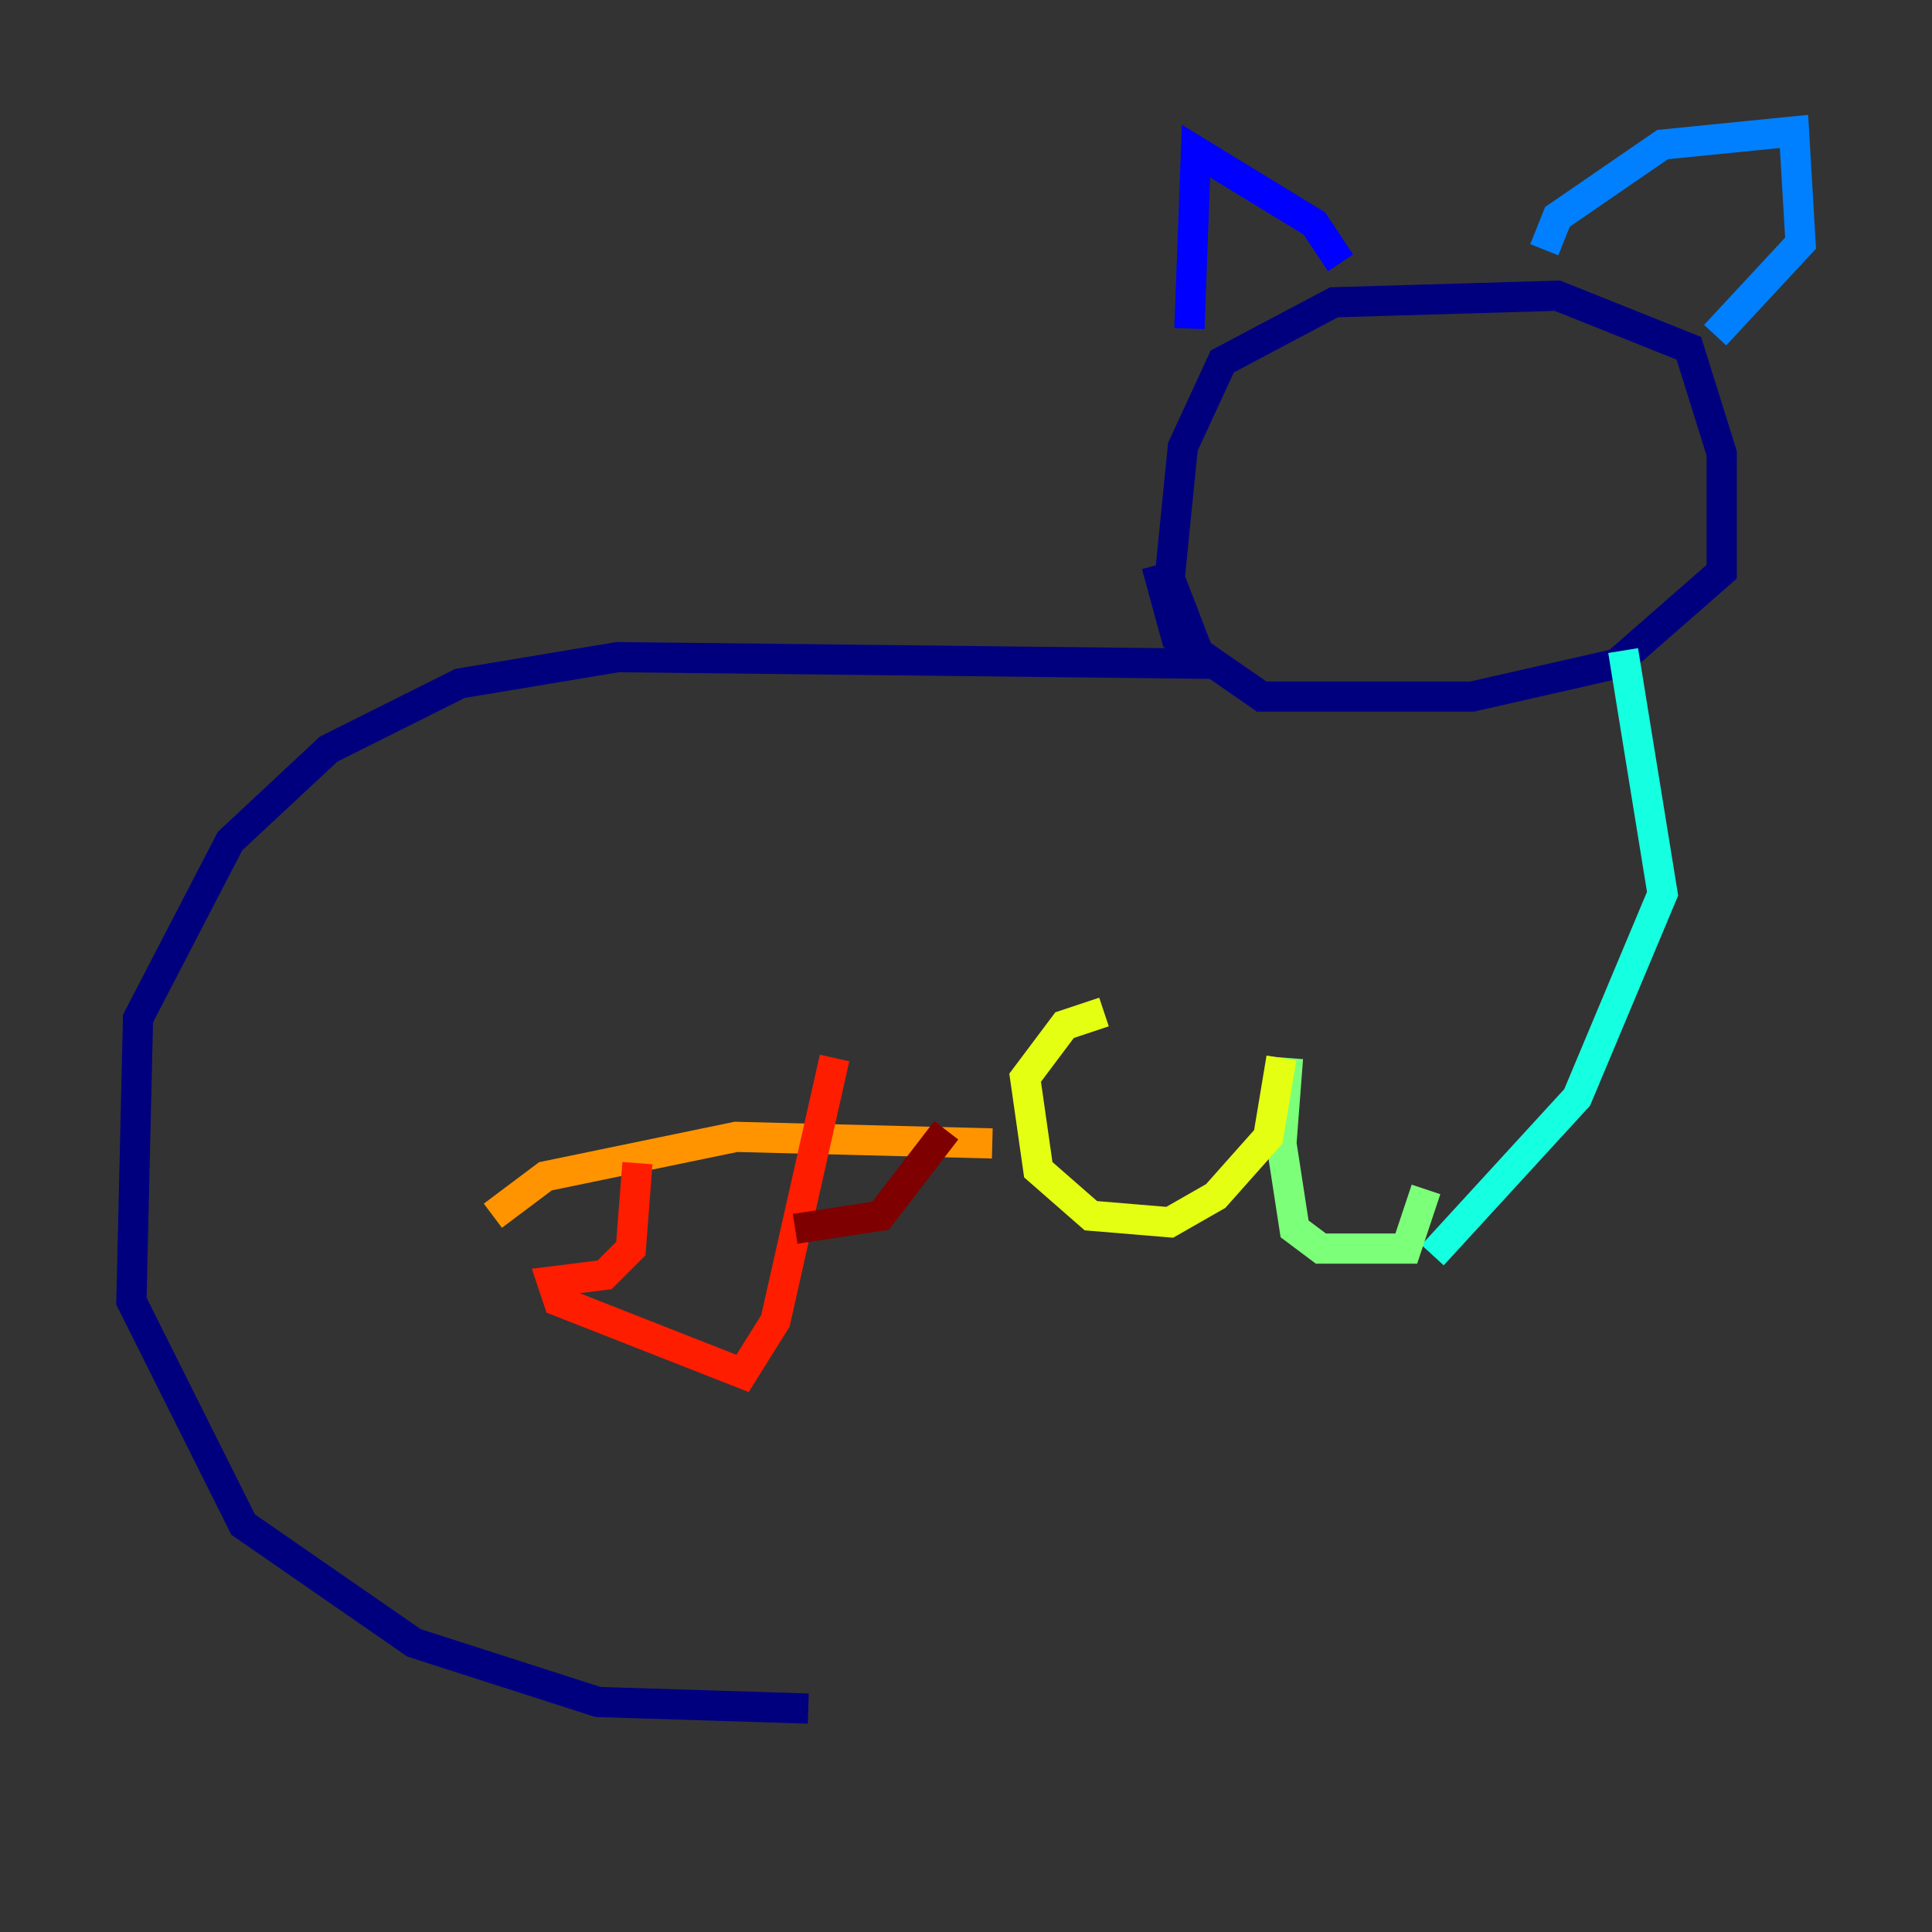 <?xml version="1.0" encoding="utf-8" ?>
<svg baseProfile="tiny" height="128" version="1.2" viewBox="0,0,128,128" width="128" xmlns="http://www.w3.org/2000/svg" xmlns:ev="http://www.w3.org/2001/xml-events" xmlns:xlink="http://www.w3.org/1999/xlink"><rect x="0" y="0" width="128" height="128" fill="#333333" stroke="none"/><defs /><polyline fill="none" points="53.551,113.197 39.619,112.762 27.429,108.844 16.109,101.007 8.707,86.204 9.143,67.483 15.238,55.728 21.769,49.633 30.476,45.279 40.925,43.537 79.674,43.973 77.497,38.313 78.367,29.605 80.98,23.946 88.381,20.027 103.184,19.592 111.891,23.075 114.068,30.041 114.068,37.878 107.102,43.973 97.524,46.15 83.592,46.15 77.932,42.231 76.626,37.442" stroke="#00007f" stroke-width="2" /><polyline fill="none" points="78.803,21.769 79.238,10.014 87.075,14.803 88.816,17.415" stroke="#0000ff" stroke-width="2" /><polyline fill="none" points="102.313,16.544 103.184,14.367 110.15,9.578 118.857,8.707 119.293,16.109 113.633,22.204" stroke="#0080ff" stroke-width="2" /><polyline fill="none" points="107.537,43.102 110.15,59.211 104.49,72.707 94.912,83.156" stroke="#15ffe1" stroke-width="2" /><polyline fill="none" points="85.333,70.095 84.898,75.755 85.769,81.415 87.51,82.721 93.17,82.721 94.476,78.803" stroke="#7cff79" stroke-width="2" /><polyline fill="none" points="84.898,70.095 84.027,75.32 80.544,79.238 77.497,80.98 72.272,80.544 68.789,77.497 67.918,71.401 70.531,67.918 73.143,67.048" stroke="#e4ff12" stroke-width="2" /><polyline fill="none" points="65.742,75.755 48.762,75.32 36.136,77.932 32.653,80.544" stroke="#ff9400" stroke-width="2" /><polyline fill="none" points="42.231,77.061 41.796,82.721 40.054,84.463 36.571,84.898 37.007,86.204 49.197,90.993 51.374,87.51 55.292,70.095" stroke="#ff1d00" stroke-width="2" /><polyline fill="none" points="52.68,81.415 58.34,80.544 62.694,74.884" stroke="#7f0000" stroke-width="2" /></svg>
